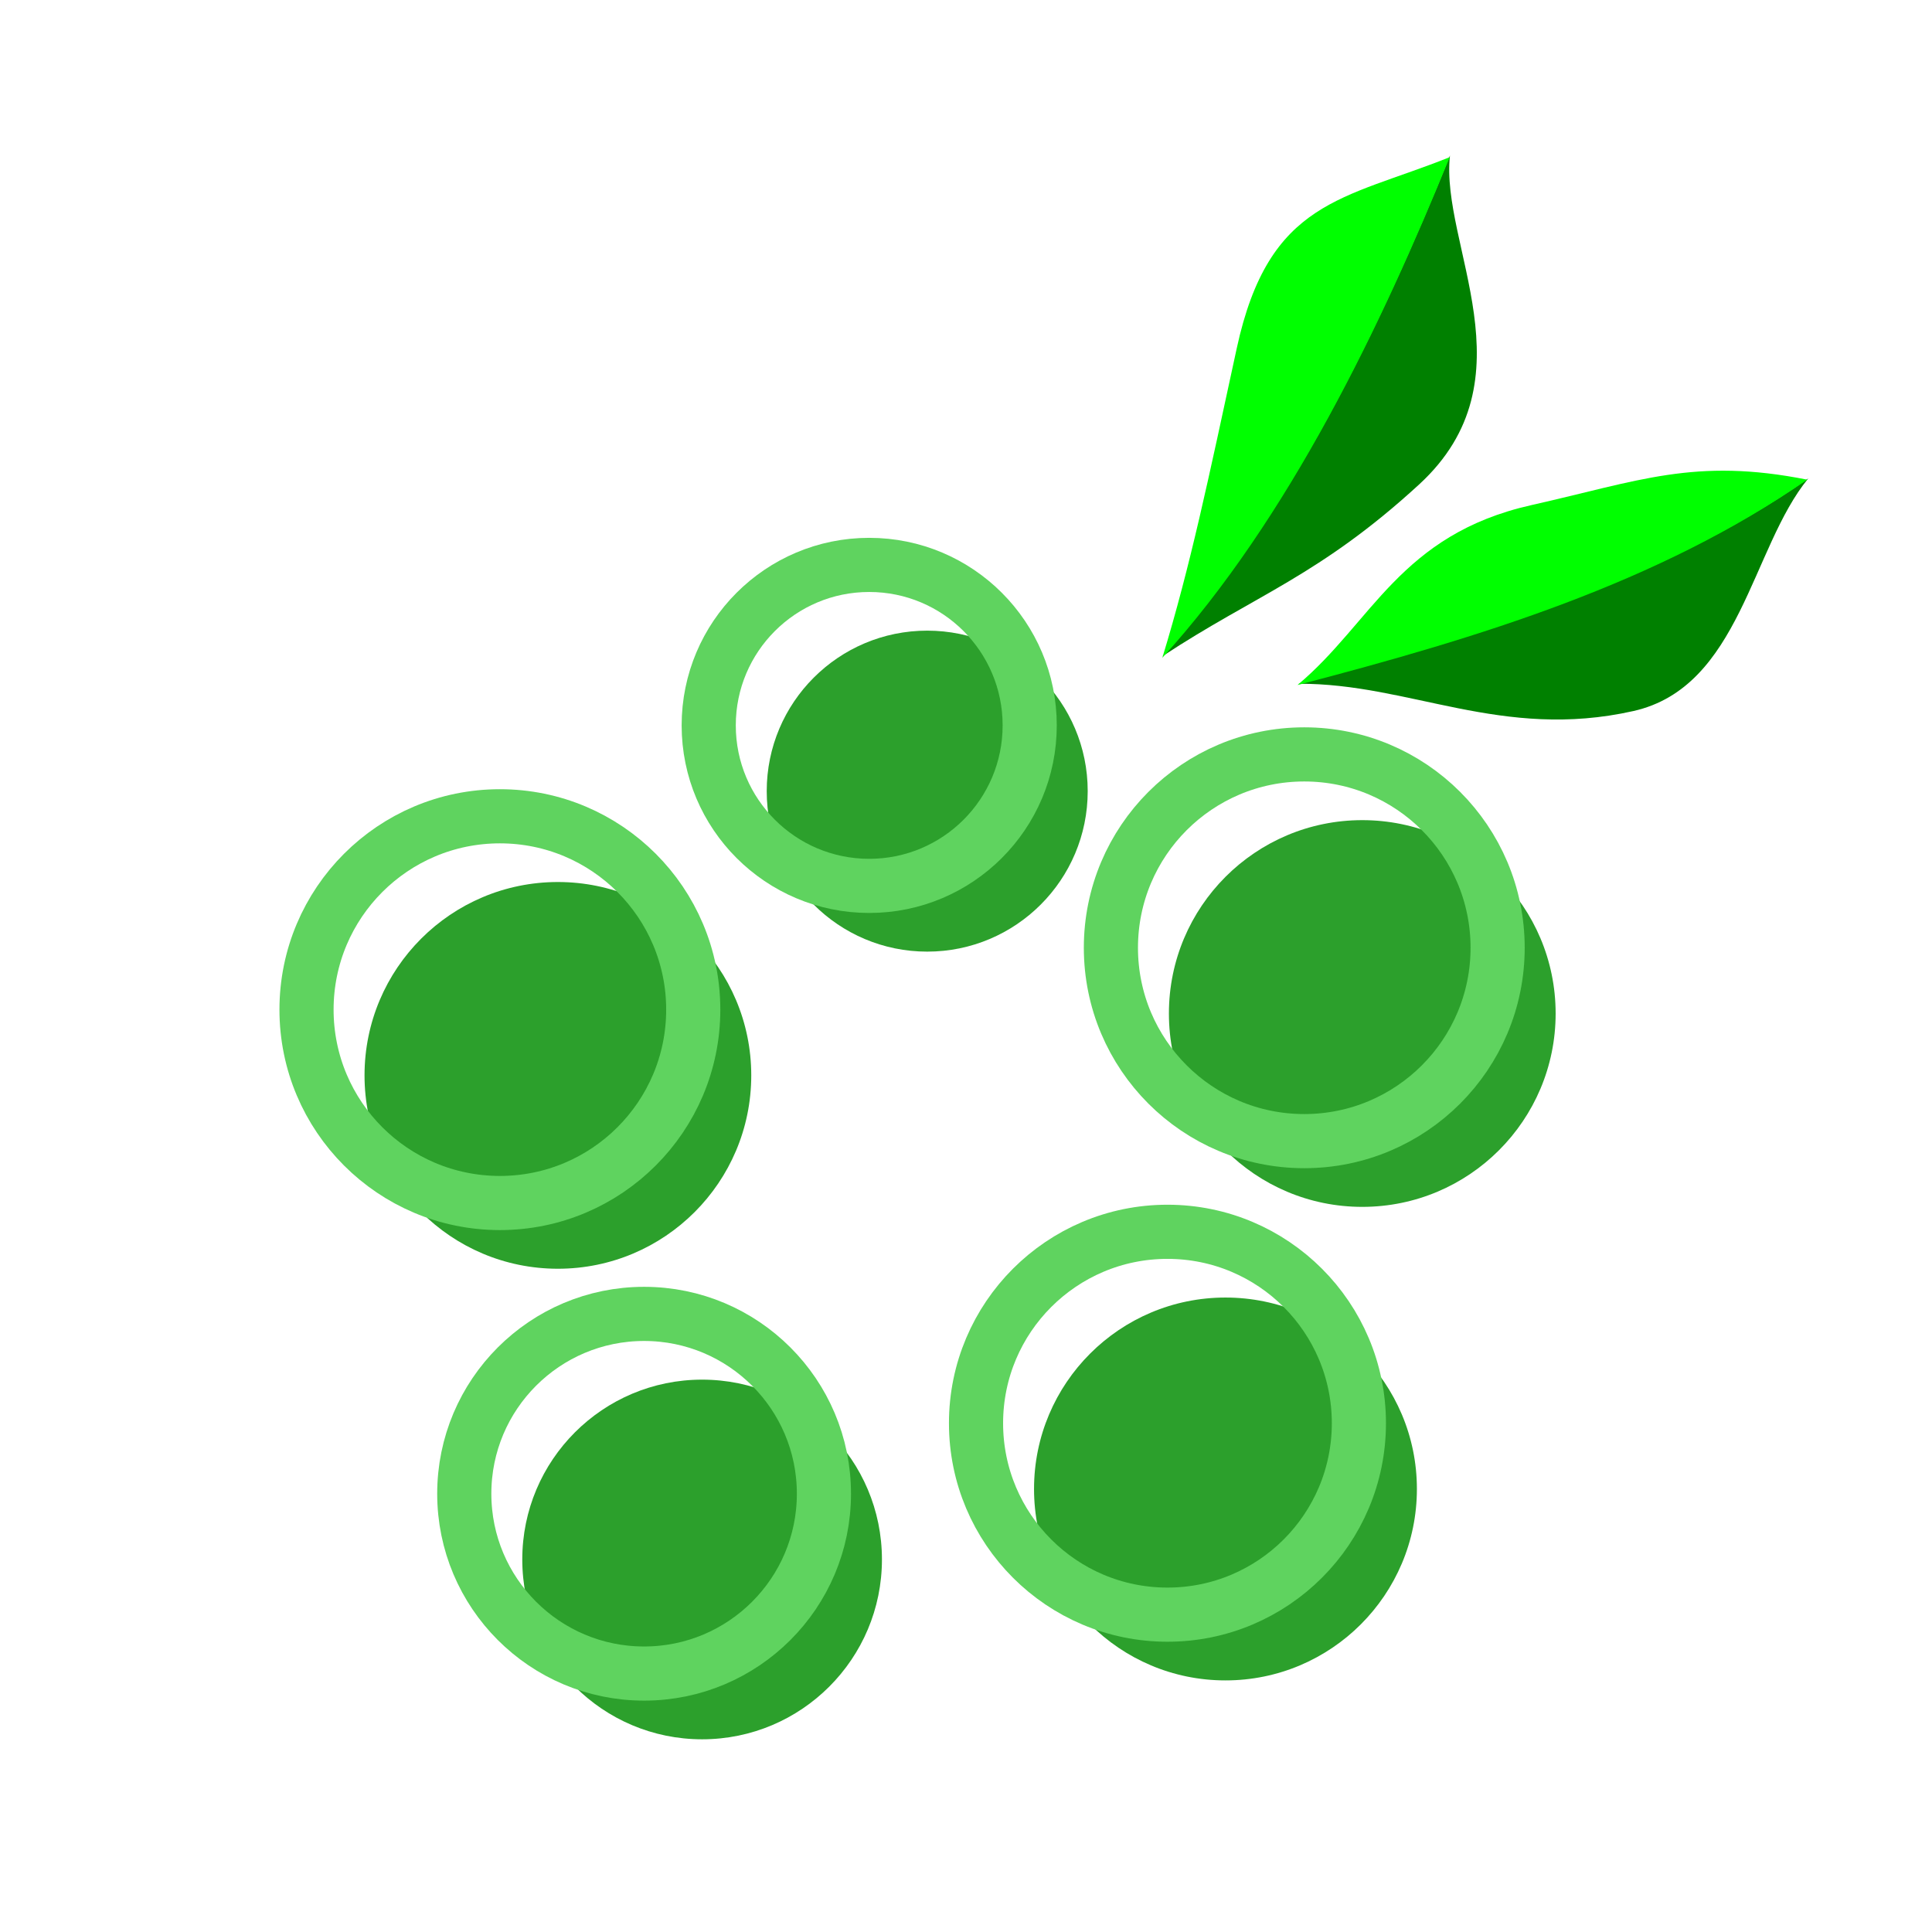 <?xml version="1.0" encoding="UTF-8" standalone="no"?>
<!-- Created with Inkscape (http://www.inkscape.org/) -->

<svg
   xmlns:dc="http://purl.org/dc/elements/1.1/"
   xmlns:cc="http://creativecommons.org/ns#"
   xmlns:rdf="http://www.w3.org/1999/02/22-rdf-syntax-ns#"
   xmlns:svg="http://www.w3.org/2000/svg"
   xmlns="http://www.w3.org/2000/svg"
   xmlns:sodipodi="http://sodipodi.sourceforge.net/DTD/sodipodi-0.dtd"
   xmlns:inkscape="http://www.inkscape.org/namespaces/inkscape"
   width="200"
   height="200"
   viewBox="0 0 200 200"
   id="svg2"
   version="1.1"
   inkscape:version="0.91 r13725"
   sodipodi:docname="gojiberry.svg">
  <defs
     id="defs4" />
  <sodipodi:namedview
     id="base"
     pagecolor="#ffffff"
     bordercolor="#666666"
     borderopacity="1.0"
     inkscape:pageopacity="0.0"
     inkscape:pageshadow="2"
     inkscape:zoom="2.8"
     inkscape:cx="88.652597"
     inkscape:cy="119.40528"
     inkscape:document-units="px"
     inkscape:current-layer="layer1"
     showgrid="false"
     units="px"
     inkscape:window-width="1598"
     inkscape:window-height="898"
     inkscape:window-x="0"
     inkscape:window-y="0"
     inkscape:window-maximized="0" />
  <g
     inkscape:label="Layer 1"
     inkscape:groupmode="layer"
     id="layer1"
     transform="translate(0,-852.362)">
    <g
       id="g4731"
       transform="matrix(0.77,0.321,-0.321,0.77,496.743,220.524)">
      <path
         sodipodi:nodetypes="ccsc"
         inkscape:connector-curvature="0"
         id="path4714"
         d="m -76.786,944.505 c 18.662,-14.187 36.488,-28.971 48.571,-47.857 -3.22,10.65 2.171,27.145 -8.929,35 -13.665,9.671 -26.933,7.489 -39.643,12.857 z"
         style="fill:#008000;fill-rule:evenodd;stroke:none;stroke-width:1px;stroke-linecap:butt;stroke-linejoin:miter;stroke-opacity:1" />
      <path
         sodipodi:nodetypes="ccsc"
         inkscape:connector-curvature="0"
         id="path4714-6"
         d="m -76.852,944.703 c 18.662,-14.187 36.488,-28.971 48.571,-47.857 -13.934,2.793 -19.258,8.216 -30.357,16.071 -13.665,9.671 -12.647,21.061 -18.214,31.786 z"
         style="fill:#00ff00;fill-rule:evenodd;stroke:none;stroke-width:1px;stroke-linecap:butt;stroke-linejoin:miter;stroke-opacity:1" />
    </g>
    <circle
       style="opacity:1;fill:#2ca02c;fill-opacity:1;fill-rule:nonzero;stroke:none;stroke-width:5;stroke-linecap:square;stroke-linejoin:round;stroke-miterlimit:4;stroke-dasharray:none;stroke-opacity:1"
       id="path5312"
       cx="57.753"
       cy="963.685"
       r="20.017" />
    <circle
       style="opacity:1;fill:#2ca02c;fill-opacity:1;fill-rule:nonzero;stroke:none;stroke-width:5;stroke-linecap:square;stroke-linejoin:round;stroke-miterlimit:4;stroke-dasharray:none;stroke-opacity:1"
       id="path5314"
       cx="126.86"
       cy="1006.5"
       r="19.817" />
    <circle
       style="opacity:1;fill:#2ca02c;fill-opacity:1;fill-rule:nonzero;stroke:none;stroke-width:5;stroke-linecap:square;stroke-linejoin:round;stroke-miterlimit:4;stroke-dasharray:none;stroke-opacity:1"
       id="path5316"
       cx="72.682"
       cy="1013.798"
       r="18.616" />
    <circle
       style="opacity:1;fill:#2ca02c;fill-opacity:1;fill-rule:nonzero;stroke:none;stroke-width:5;stroke-linecap:square;stroke-linejoin:round;stroke-miterlimit:4;stroke-dasharray:none;stroke-opacity:1"
       id="path5320"
       cx="95.985"
       cy="934.26"
       r="16.614" />
    <circle
       style="opacity:1;fill:#2ca02c;fill-opacity:1;fill-rule:nonzero;stroke:none;stroke-width:5;stroke-linecap:square;stroke-linejoin:round;stroke-miterlimit:4;stroke-dasharray:none;stroke-opacity:1"
       id="path5322"
       cx="141.022"
       cy="957.28"
       r="20.017" />
    <g
       id="g4731-3"
       transform="matrix(0.82,-0.152,0.152,0.82,39.748,134.121)">
      <path
         sodipodi:nodetypes="ccsc"
         inkscape:connector-curvature="0"
         id="path4714-5"
         d="m -76.786,944.505 c 18.662,-14.187 34.318,-35.717 46.402,-54.603 -3.22,10.65 5.213,29.171 -11.217,39.458 -14.19,8.884 -22.475,9.778 -35.185,15.145 z"
         style="fill:#008000;fill-rule:evenodd;stroke:none;stroke-width:1px;stroke-linecap:butt;stroke-linejoin:miter;stroke-opacity:1" />
      <path
         sodipodi:nodetypes="ccsc"
         inkscape:connector-curvature="0"
         id="path4714-6-1"
         d="m -76.852,944.703 c 18.662,-14.187 34.318,-35.717 46.402,-54.603 -13.934,2.793 -23.026,1.095 -30.321,18.518 -6.466,15.442 -10.513,25.36 -16.081,36.085 z"
         style="fill:#00ff00;fill-rule:evenodd;stroke:none;stroke-width:1px;stroke-linecap:butt;stroke-linejoin:miter;stroke-opacity:1" />
    </g>
    <circle
       style="opacity:1;fill:none;fill-opacity:1;fill-rule:nonzero;stroke:#5fd35f;stroke-width:5.605;stroke-linecap:square;stroke-linejoin:round;stroke-miterlimit:4;stroke-dasharray:none;stroke-opacity:1"
       id="path5312-6"
       cx="51.748"
       cy="956.88"
       r="20.017" />
    <circle
       style="opacity:1;fill:none;fill-opacity:1;fill-rule:nonzero;stroke:#5fd35f;stroke-width:5.605;stroke-linecap:square;stroke-linejoin:round;stroke-miterlimit:4;stroke-dasharray:none;stroke-opacity:1"
       id="path5314-6"
       cx="120.855"
       cy="999.694"
       r="19.817" />
    <circle
       style="opacity:1;fill:none;fill-opacity:1;fill-rule:nonzero;stroke:#5fd35f;stroke-width:5.605;stroke-linecap:square;stroke-linejoin:round;stroke-miterlimit:4;stroke-dasharray:none;stroke-opacity:1"
       id="path5316-2"
       cx="66.677"
       cy="1006.992"
       r="18.616" />
    <circle
       style="opacity:1;fill:none;fill-opacity:1;fill-rule:nonzero;stroke:#5fd35f;stroke-width:5.605;stroke-linecap:square;stroke-linejoin:round;stroke-miterlimit:4;stroke-dasharray:none;stroke-opacity:1"
       id="path5320-1"
       cx="89.98"
       cy="927.455"
       r="16.614" />
    <circle
       style="opacity:1;fill:none;fill-opacity:1;fill-rule:nonzero;stroke:#5fd35f;stroke-width:5.605;stroke-linecap:square;stroke-linejoin:round;stroke-miterlimit:4;stroke-dasharray:none;stroke-opacity:1"
       id="path5322-4"
       cx="135.017"
       cy="950.474"
       r="20.017" />
  </g>
</svg>
